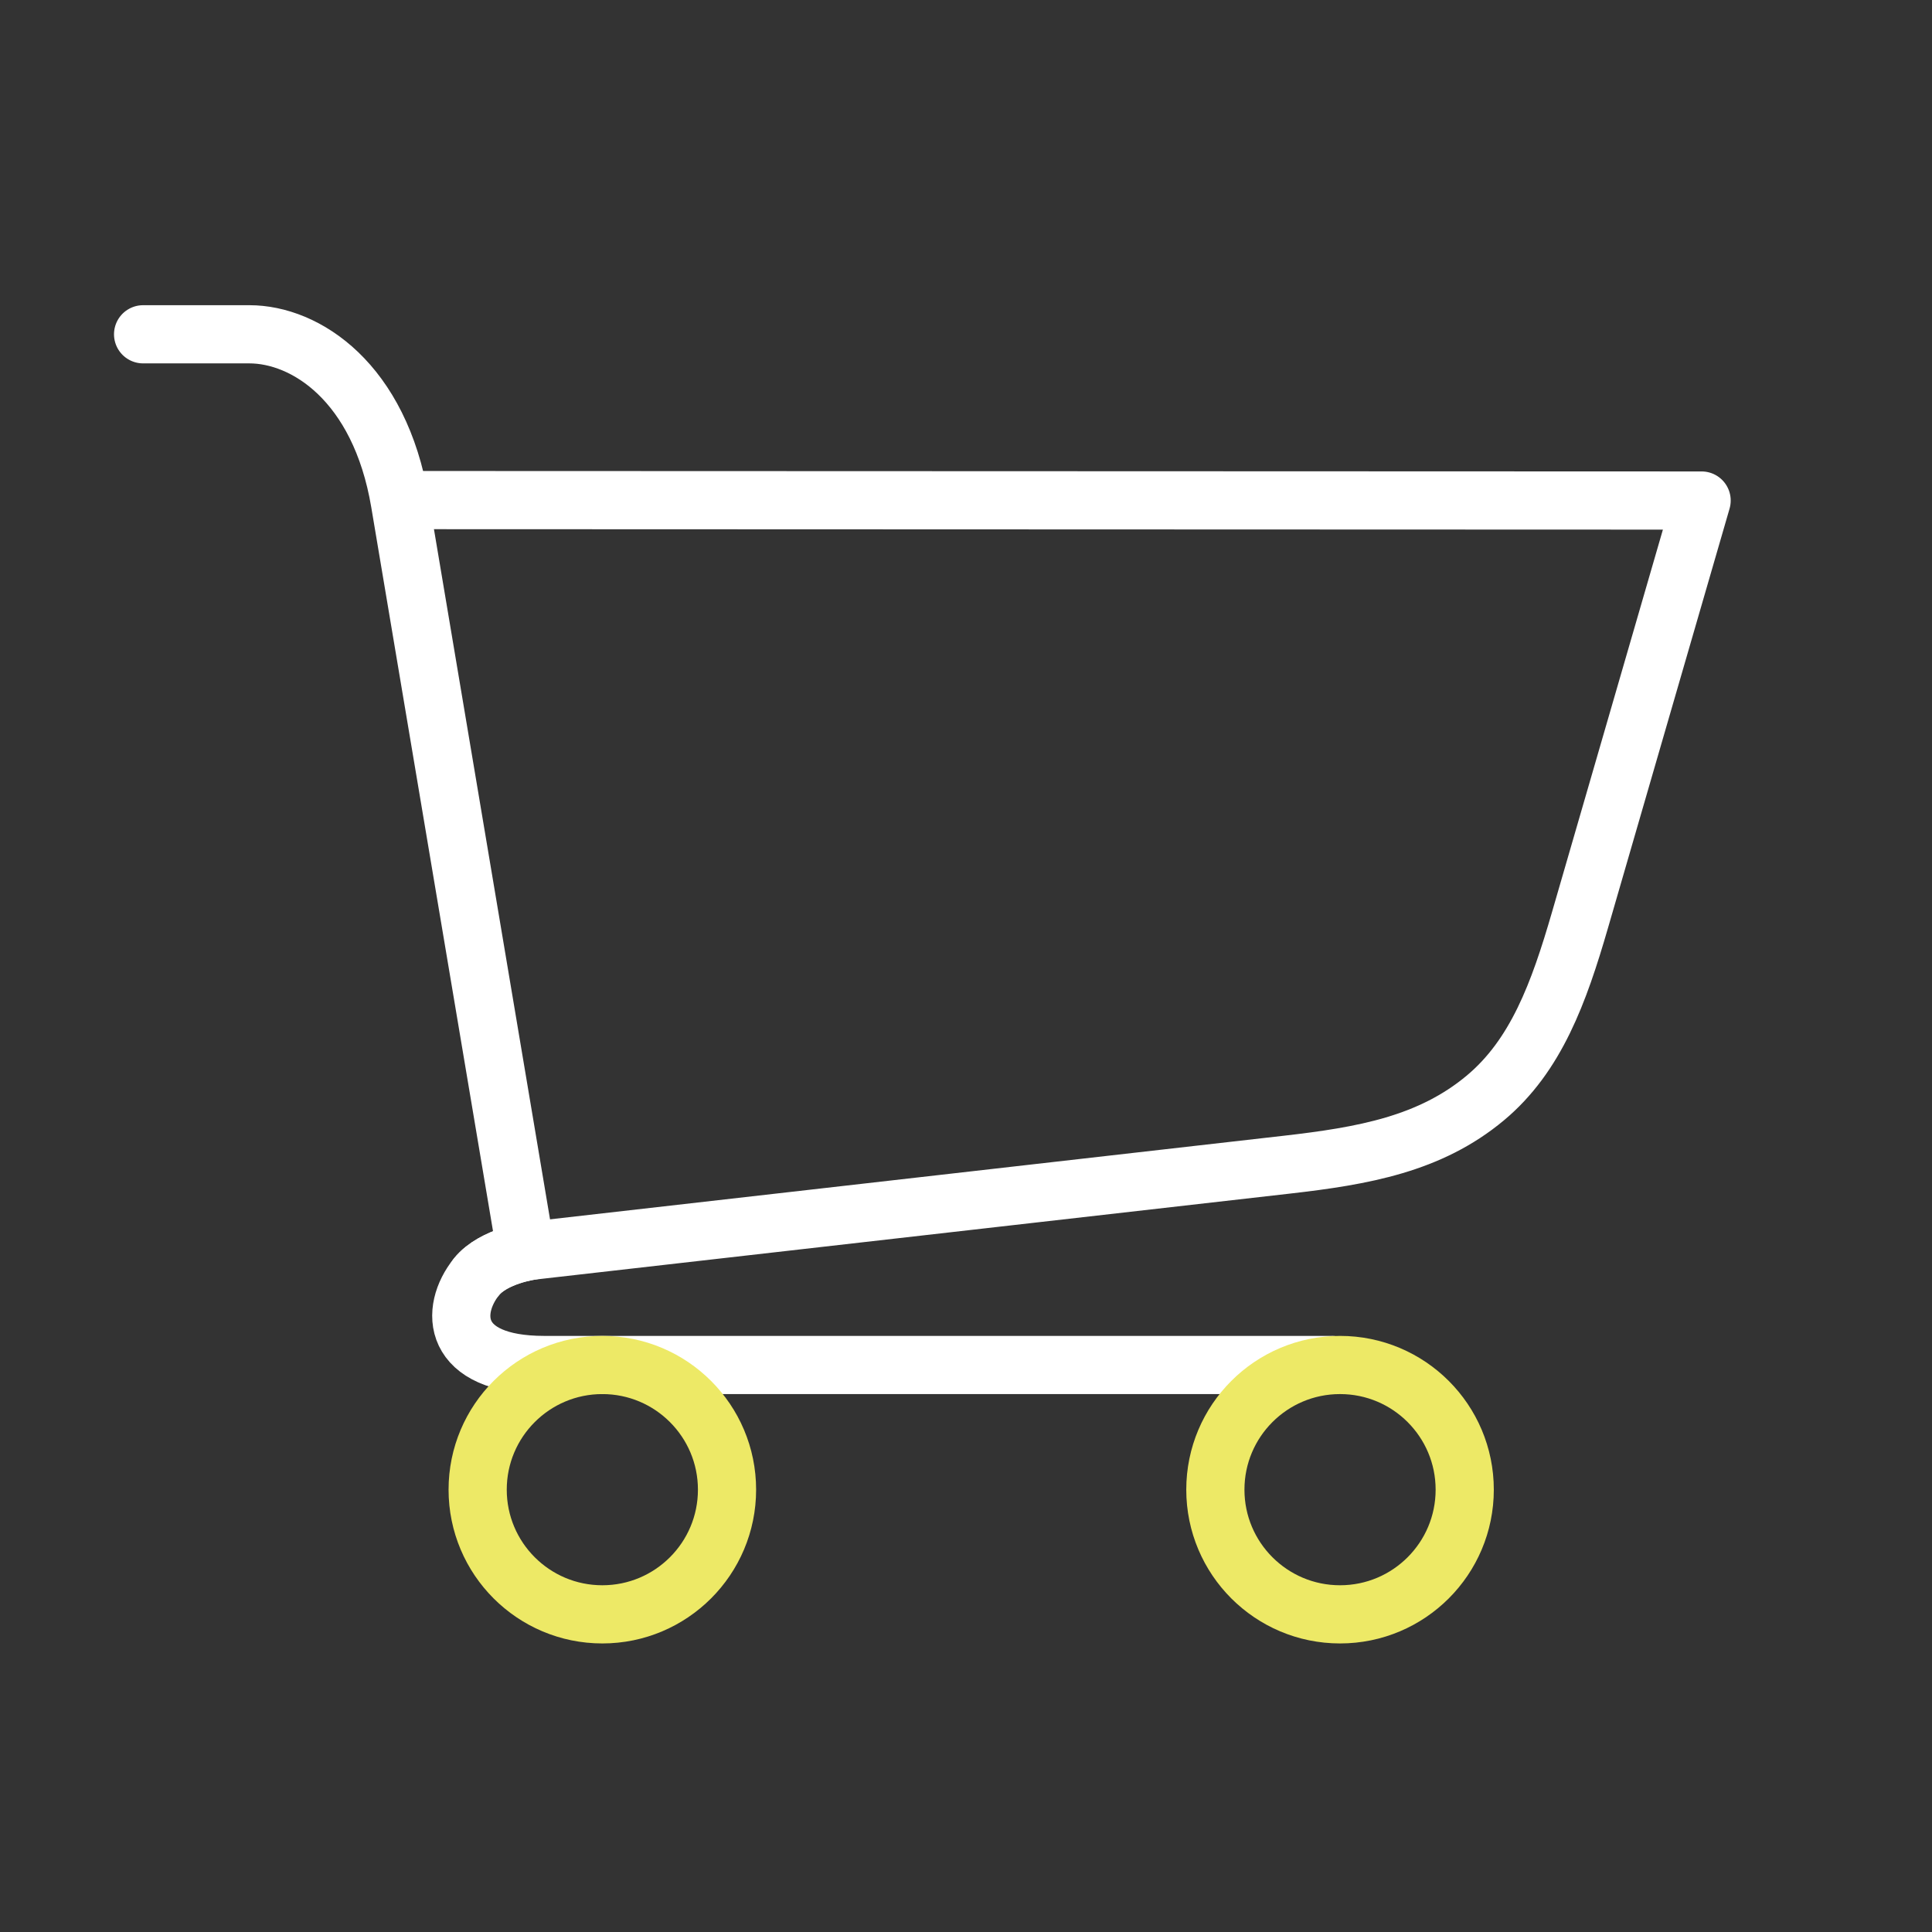 <svg xmlns="http://www.w3.org/2000/svg" xmlns:xlink="http://www.w3.org/1999/xlink" viewBox="0 0 430 430" width="430" height="430" preserveAspectRatio="xMidYMid meet" style="width: 100%; height: 100%; transform: translate3d(0px, 0px, 0px); content-visibility: visible;"><rect x="0" y="0" width="430" height="430" fill="#333333" stroke="none"/><defs><clipPath id="__lottie_element_1407"><rect width="430" height="430" x="0" y="0"/></clipPath><clipPath id="__lottie_element_1409"><path d="M0,0 L430,0 L430,430 L0,430z"/></clipPath><clipPath id="__lottie_element_1467"><path d="M0,0 L430,0 L430,430 L0,430z"/></clipPath></defs><g clip-path="url(#__lottie_element_1407)"><g clip-path="url(#__lottie_element_1409)" transform="matrix(1,0,0,1,0,0)" opacity="1" style="display: none;"><g transform="matrix(3.7,0,0,3.7,205.75,214.998)" opacity="1" style="display: block;"><g opacity="1" transform="matrix(1,0,0,1,0,0)"><path stroke-linecap="round" stroke-linejoin="round" fill-opacity="0" class="primary" stroke="rgb(18,19,49)" stroke-opacity="1" stroke-width="3.5" d=" M-24,17 M-23.625,17.125 C-23.625,17.125 -25.916,17.419 -26.944,18.694 C-28.554,20.69 -28.52,24 -22.875,24 C-13.625,24 24.5,24 24.5,24"/></g><g opacity="1" transform="matrix(1,0,0,1,-19.375,31.5)"><path stroke-linecap="butt" stroke-linejoin="miter" fill-opacity="0" stroke-miterlimit="4" class="secondary" stroke="rgb(197,124,82)" stroke-opacity="1" stroke-width="3.5" d=" M0,-7.5 C4.139,-7.5 7.5,-4.139 7.5,0 C7.5,4.139 4.139,7.5 0,7.5 C-4.139,7.5 -7.5,4.139 -7.5,0 C-7.5,-4.139 -4.139,-7.5 0,-7.5z"/></g><g opacity="1" transform="matrix(1,0,0,1,25,31.5)"><path stroke-linecap="butt" stroke-linejoin="miter" fill-opacity="0" stroke-miterlimit="4" class="secondary" stroke="rgb(197,124,82)" stroke-opacity="1" stroke-width="3.5" d=" M0,-7.5 C4.139,-7.5 7.5,-4.139 7.5,0 C7.5,4.139 4.139,7.5 0,7.5 C-4.139,7.5 -7.5,4.139 -7.5,0 C-7.5,-4.139 -4.139,-7.5 0,-7.5z"/></g></g><g transform="matrix(3.7,0,0,3.7,205.75,214.998)" opacity="1" style="display: block;"><g opacity="1" transform="matrix(1,0,0,1,0,0)"><path stroke-linecap="round" stroke-linejoin="round" fill-opacity="0" class="primary" stroke="rgb(18,19,49)" stroke-opacity="1" stroke-width="3.5" d=" M-47,-38 C-47,-38 -42.739,-38 -40.608,-38 C-37.23,-38 -32.771,-35.135 -31.549,-27.884 C-29.029,-12.923 -24,17 -24,17 M-30.939,-28.027 C-30.939,-28.027 45.5,-28 45.5,-28 C45.5,-28 46.75,-28 46.75,-28 C46.75,-28 46.263,-26.319 46.263,-26.319 C46.263,-26.319 41.711,-10.618 39.435,-2.768 C38.165,1.613 36.792,5.392 33.733,7.943 C30.408,10.716 26.398,11.426 21.785,11.952 C6.648,13.676 -23.625,17.125 -23.625,17.125 C-23.625,17.125 -25.916,17.419 -26.944,18.694"/></g></g></g><g clip-path="url(#__lottie_element_1467)" transform="matrix(1,0,0,1,0,0)" opacity="1" style="display: block;"><g transform="matrix(3.7,0,0,3.7,205.749,215.002)" opacity="1" style="display: block;"><g opacity="1" transform="matrix(1,0,0,1,0,0)"><path stroke-linecap="round" stroke-linejoin="round" fill-opacity="0" class="primary" stroke="rgb(255,255,255)" stroke-opacity="1" stroke-width="3.5" d=" M-23.625,17.125 C-23.625,17.125 -25.916,17.419 -26.944,18.694 C-28.554,20.69 -28.52,24 -22.875,24 C-13.625,24 24.5,24 24.5,24"/></g><g opacity="1" transform="matrix(1,0,0,1,-19.375,31.5)"><path stroke-linecap="butt" stroke-linejoin="miter" fill-opacity="0" stroke-miterlimit="4" class="secondary" stroke="rgb(237,233,102)" stroke-opacity="1" stroke-width="3.5" d=" M0,-7.5 C4.142,-7.5 7.5,-4.142 7.5,0 C7.5,4.142 4.142,7.5 0,7.5 C-4.142,7.5 -7.5,4.142 -7.5,0 C-7.5,-4.142 -4.142,-7.5 0,-7.5z"/></g><g opacity="1" transform="matrix(1,0,0,1,25,31.5)"><path stroke-linecap="butt" stroke-linejoin="miter" fill-opacity="0" stroke-miterlimit="4" class="secondary" stroke="rgb(237,233,102)" stroke-opacity="1" stroke-width="3.5" d=" M0,-7.5 C4.142,-7.5 7.5,-4.142 7.5,0 C7.5,4.142 4.142,7.5 0,7.5 C-4.142,7.5 -7.5,4.142 -7.5,0 C-7.5,-4.142 -4.142,-7.5 0,-7.5z"/></g></g><g transform="matrix(3.7,0,0,3.7,205.749,215.002)" opacity="1" style="display: block;"><g opacity="1" transform="matrix(1,0,0,1,0,0)"><path stroke-linecap="round" stroke-linejoin="round" fill-opacity="0" class="primary" stroke="rgb(255,255,255)" stroke-opacity="1" stroke-width="3.5" d=" M-47,-38 C-47,-38 -42.739,-38 -40.608,-38 C-37.23,-38 -32.771,-35.135 -31.549,-27.884 C-29.029,-12.923 -24,17 -24,17"/></g><g opacity="1" transform="matrix(1,0,0,1,0,0)"><path stroke-linecap="round" stroke-linejoin="round" fill-opacity="0" class="primary" stroke="rgb(255,255,255)" stroke-opacity="1" stroke-width="3.5" d=" M-30.939,-28.027 C-30.939,-28.027 45.5,-28 45.5,-28 C45.5,-28 46.75,-28 46.75,-28 C46.75,-28 46.263,-26.319 46.263,-26.319 C46.263,-26.319 41.711,-10.618 39.435,-2.768 C38.165,1.613 36.792,5.392 33.733,7.943 C30.408,10.716 26.398,11.426 21.785,11.952 C6.648,13.676 -23.625,17.125 -23.625,17.125 C-23.625,17.125 -25.916,17.419 -26.944,18.694"/></g></g></g></g></svg>